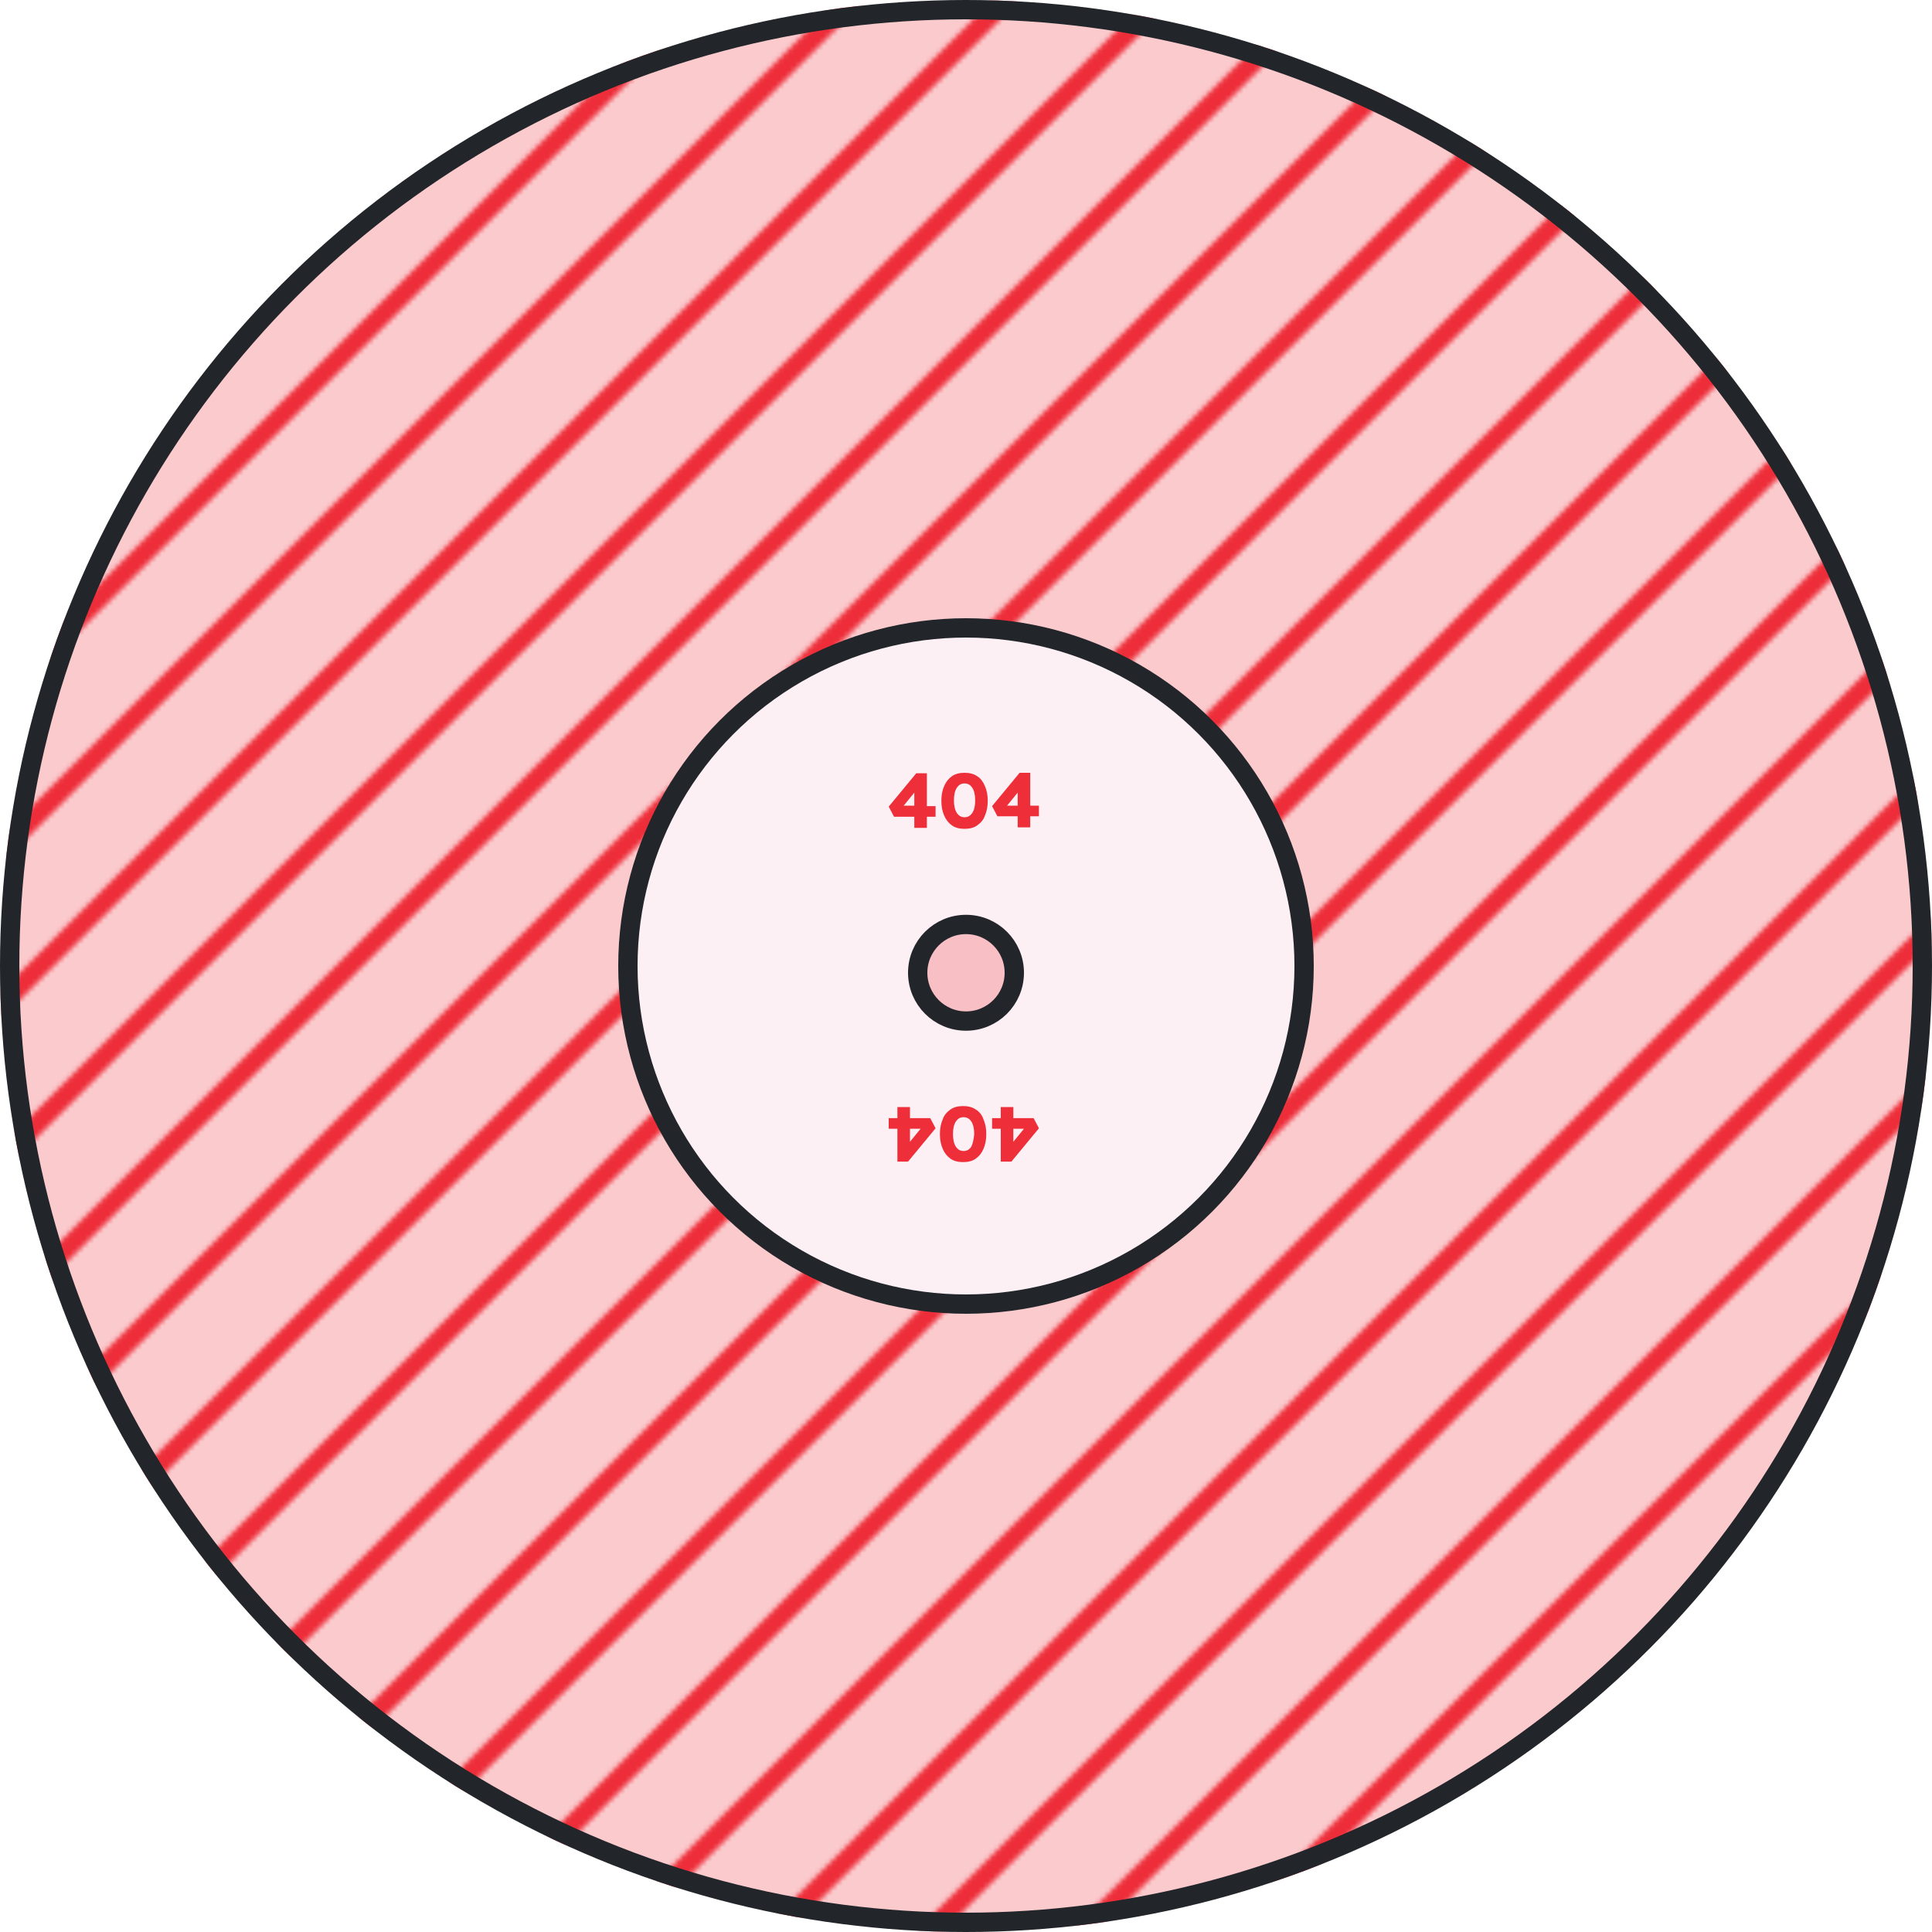 <?xml version="1.0" encoding="utf-8"?>
<!-- Generator: Adobe Illustrator 27.0.0, SVG Export Plug-In . SVG Version: 6.00 Build 0)  -->
<svg version="1.1" id="Lager_1" xmlns="http://www.w3.org/2000/svg" xmlns:xlink="http://www.w3.org/1999/xlink" x="0px" y="0px"
	 viewBox="0 0 400 400" style="enable-background:new 0 0 400 400;" xml:space="preserve">
<style type="text/css">
	.st0{fill:none;filter:url(#Adobe_OpacityMaskFilter);stroke:#EE2E39;stroke-width:4;}
	.st1{fill:none;stroke:#EE2E39;stroke-width:4;}
	.st2{mask:url(#mask0_175_144_00000139993035464505484990000018294622176005540262_);}
	.st3{fill:#EE2E39;}
	.st4{fill:#EE2E39;fill-opacity:0.25;stroke:#222529;stroke-width:4;}
	.st5{fill:#FCF0F4;stroke:#222529;stroke-width:4;}
</style>
<defs>
	<filter id="Adobe_OpacityMaskFilter" filterUnits="userSpaceOnUse" x="0" y="0" width="400" height="400">
		<feColorMatrix  type="matrix" values="1 0 0 0 0  0 1 0 0 0  0 0 1 0 0  0 0 0 1 0"/>
	</filter>
</defs>
<mask maskUnits="userSpaceOnUse" x="0" y="0" width="400" height="400" id="mask0_175_144_00000139993035464505484990000018294622176005540262_">
	<path class="st0" d="M-300,412.3L124.3-12"/>
	<path class="st1" d="M-268,412.3L156.3-12"/>
	<path class="st1" d="M-236,412.3L188.3-12"/>
	<path class="st1" d="M-204,412.3L220.3-12"/>
	<path class="st1" d="M-172,412.3L252.3-12"/>
	<path class="st1" d="M-140,412.3L284.3-12"/>
	<path class="st1" d="M-108,412.3L316.3-12"/>
	<path class="st1" d="M-76,412.3L348.3-12"/>
	<path class="st1" d="M-44,412.3L380.3-12"/>
	<path class="st1" d="M-12,412.3L412.3-12"/>
	<path class="st1" d="M20,412.3L444.3-12"/>
	<path class="st1" d="M52,412.3L476.3-12"/>
	<path class="st1" d="M84,412.3L508.3-12"/>
	<path class="st1" d="M116,412.3L540.3-12"/>
	<path class="st1" d="M148,412.3L572.3-12"/>
	<path class="st1" d="M180,412.3L604.3-12"/>
	<path class="st1" d="M212,412.3L636.3-12"/>
	<path class="st1" d="M244,412.3L668.3-12"/>
	<path class="st1" d="M276,412.3L700.3-12"/>
</mask>
<g class="st2">
	<circle class="st3" cx="200" cy="200" r="200"/>
</g>
<circle class="st4" cx="200" cy="200" r="198"/>
<circle class="st5" cx="200" cy="200" r="70"/>
<circle class="st4" cx="200" cy="201.4" r="10"/>
<g>
	<path class="st3" d="M191.9,160.1h-2.2L184,167l1.1,2.1h4.2v2.3h2.6v-2.3h1.8v-2.2h-1.8V160.1z M187.1,166.8l2.2-2.7v2.7H187.1z"/>
	<path class="st3" d="M202.3,160.7c-0.7-0.5-1.6-0.7-2.6-0.7c-1,0-1.9,0.2-2.6,0.7c-0.7,0.5-1.2,1.1-1.6,2c-0.4,0.9-0.6,1.9-0.6,3.1
		s0.2,2.2,0.6,3.1c0.4,0.9,0.9,1.5,1.6,2c0.7,0.5,1.6,0.7,2.6,0.7c1,0,1.9-0.2,2.6-0.7c0.7-0.5,1.3-1.1,1.6-2
		c0.4-0.9,0.6-1.9,0.6-3.1s-0.2-2.2-0.6-3.1C203.5,161.8,203,161.1,202.3,160.7z M201.3,168.3c-0.4,0.6-0.9,0.9-1.6,0.9
		c-0.7,0-1.2-0.3-1.6-0.9c-0.4-0.6-0.6-1.5-0.6-2.6c0-1.1,0.2-2,0.6-2.6c0.4-0.6,0.9-0.9,1.6-0.9c0.7,0,1.2,0.3,1.6,0.9
		c0.4,0.6,0.6,1.5,0.6,2.6C201.9,166.9,201.7,167.7,201.3,168.3z"/>
	<path class="st3" d="M215.1,166.8h-1.8v-6.8h-2.2l-5.7,6.9l1.1,2.1h4.2v2.3h2.6v-2.3h1.8V166.8z M208.5,166.8l2.2-2.7v2.7H208.5z"
		/>
</g>
<g>
	<path class="st3" d="M214,231.5h-4.2v-2.3h-2.6v2.3h-1.8v2.2h1.8v6.8h2.2l5.7-6.9L214,231.5z M212,233.7l-2.2,2.7v-2.7H212z"/>
	<path class="st3" d="M202,229.7c-0.7-0.5-1.6-0.7-2.6-0.7s-1.9,0.2-2.6,0.7c-0.7,0.5-1.3,1.1-1.6,2c-0.4,0.9-0.6,1.9-0.6,3.1
		s0.2,2.2,0.6,3.1c0.4,0.9,0.9,1.5,1.6,2c0.7,0.5,1.6,0.7,2.6,0.7s1.9-0.2,2.6-0.7c0.7-0.5,1.2-1.1,1.6-2c0.4-0.9,0.6-1.9,0.6-3.1
		s-0.2-2.2-0.6-3.1C203.3,230.8,202.7,230.1,202,229.7z M201.1,237.4c-0.4,0.6-0.9,0.9-1.6,0.9s-1.2-0.3-1.6-0.9
		c-0.4-0.6-0.6-1.5-0.6-2.6c0-1.1,0.2-2,0.6-2.6c0.4-0.6,0.9-0.9,1.6-0.9s1.2,0.3,1.6,0.9c0.4,0.6,0.6,1.5,0.6,2.6
		C201.6,235.9,201.4,236.8,201.1,237.4z"/>
	<path class="st3" d="M188.4,231.5v-2.3h-2.6v2.3H184v2.2h1.8v6.8h2.2l5.7-6.9l-1.1-2.1H188.4z M190.6,233.7l-2.2,2.7v-2.7H190.6z"
		/>
</g>
</svg>
